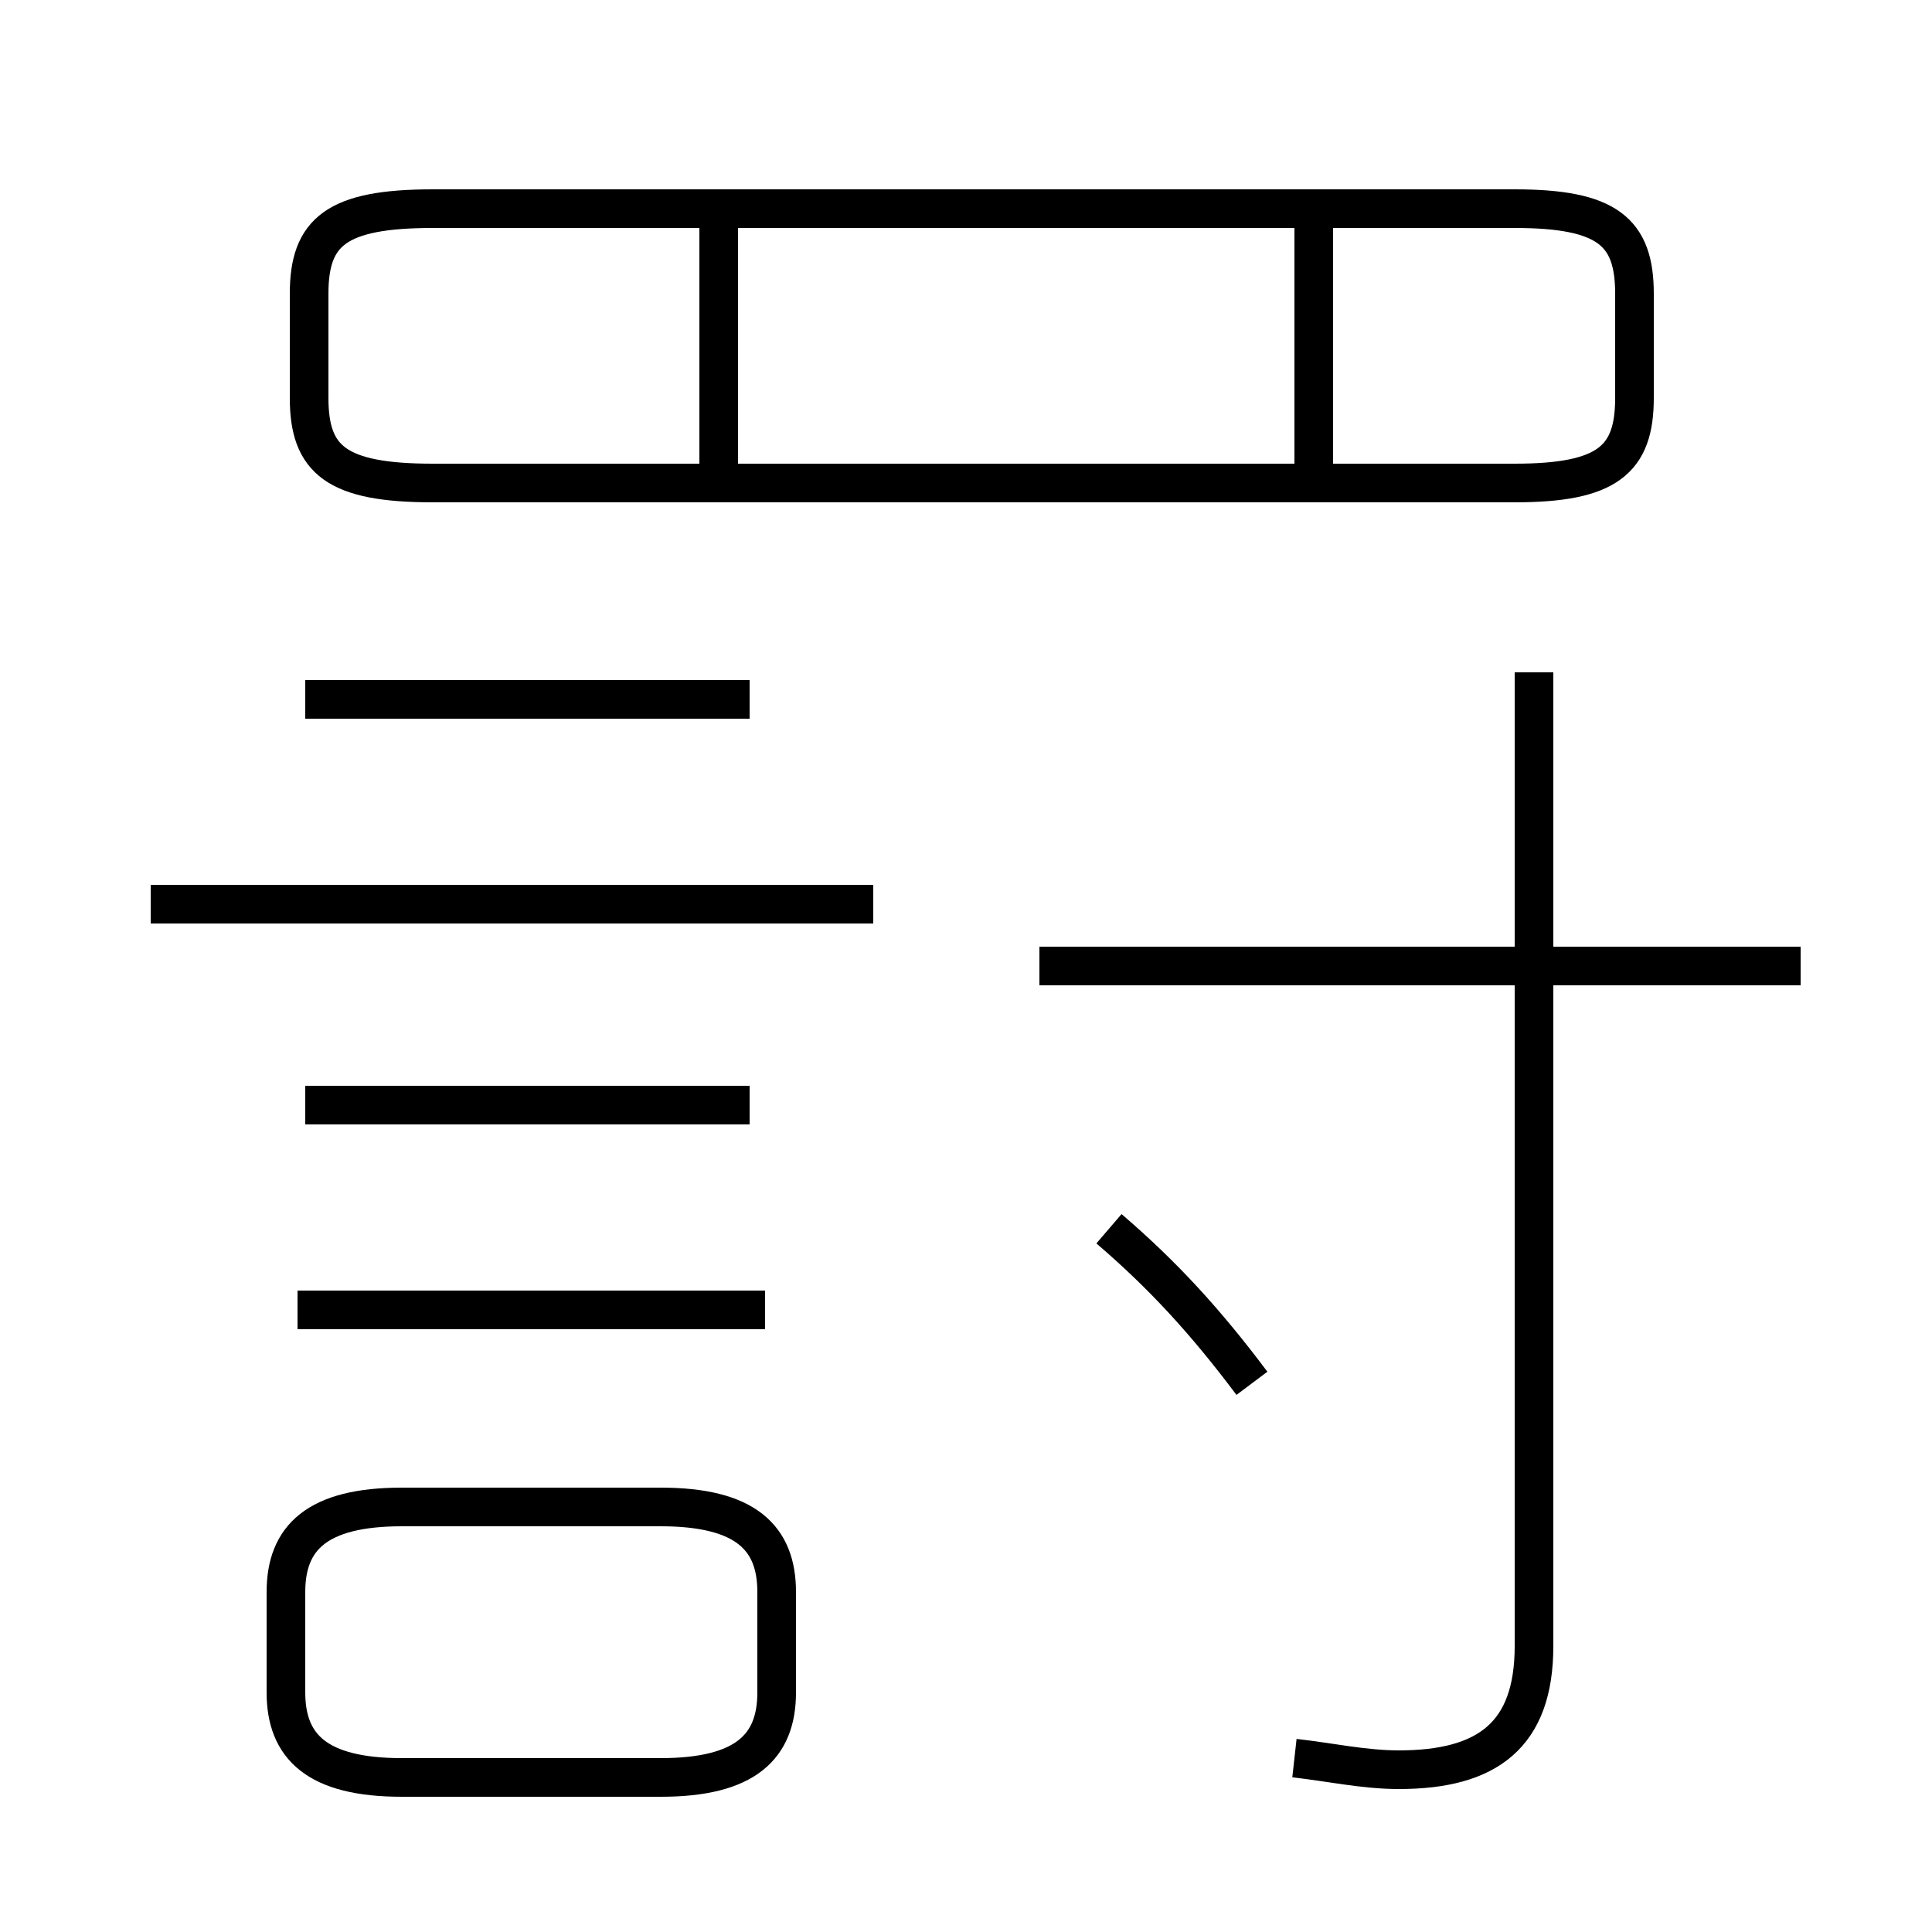 <?xml version='1.0' encoding='utf8'?>
<svg viewBox="0.0 -6.0 50.0 50.0" version="1.1" xmlns="http://www.w3.org/2000/svg">
<rect x="0.0" y="-6.0" width="50.0" height="50.0" fill="#808080" stroke="none"/>
<rect x="-1000" y="-1000" width="2000" height="2000" stroke="white" fill="white"/>
<g style="fill:white;stroke:#000000;  stroke-width:1">
<path d="M 33.5 1.5 C 34.4 1.6 35.3 1.8 36.2 1.8 C 38.5 1.8 39.7 0.9 39.7 -1.4 L 39.7 -26.6 M 10.4 2.0 L 17.1 2.0 C 19.3 2.0 20.1 1.2 20.1 -0.2 L 20.1 -2.8 C 20.1 -4.2 19.3 -5.0 17.1 -5.0 L 10.4 -5.0 C 8.2 -5.0 7.4 -4.2 7.4 -2.8 L 7.4 -0.2 C 7.4 1.2 8.2 2.0 10.4 2.0 Z M 19.8 -10.1 L 7.7 -10.1 M 19.4 -15.4 L 7.9 -15.4 M 22.6 -20.6 L 3.9 -20.6 M 32.4 -8.2 C 31.2 -9.8 30.1 -11.0 28.7 -12.2 M 19.4 -25.9 L 7.9 -25.9 M 46.6 -19.0 L 26.9 -19.0 M 18.6 -31.1 L 18.6 -38.5 M 11.2 -31.5 L 39.2 -31.5 C 41.6 -31.5 42.3 -32.1 42.3 -33.7 L 42.3 -36.4 C 42.3 -38.0 41.6 -38.6 39.2 -38.6 L 11.2 -38.6 C 8.7 -38.6 8.0 -38.0 8.0 -36.4 L 8.0 -33.7 C 8.0 -32.1 8.7 -31.5 11.2 -31.5 Z M 34.0 -31.1 L 34.0 -38.5" transform="translate(0.0, 38.0)" />
</g>
</svg>
